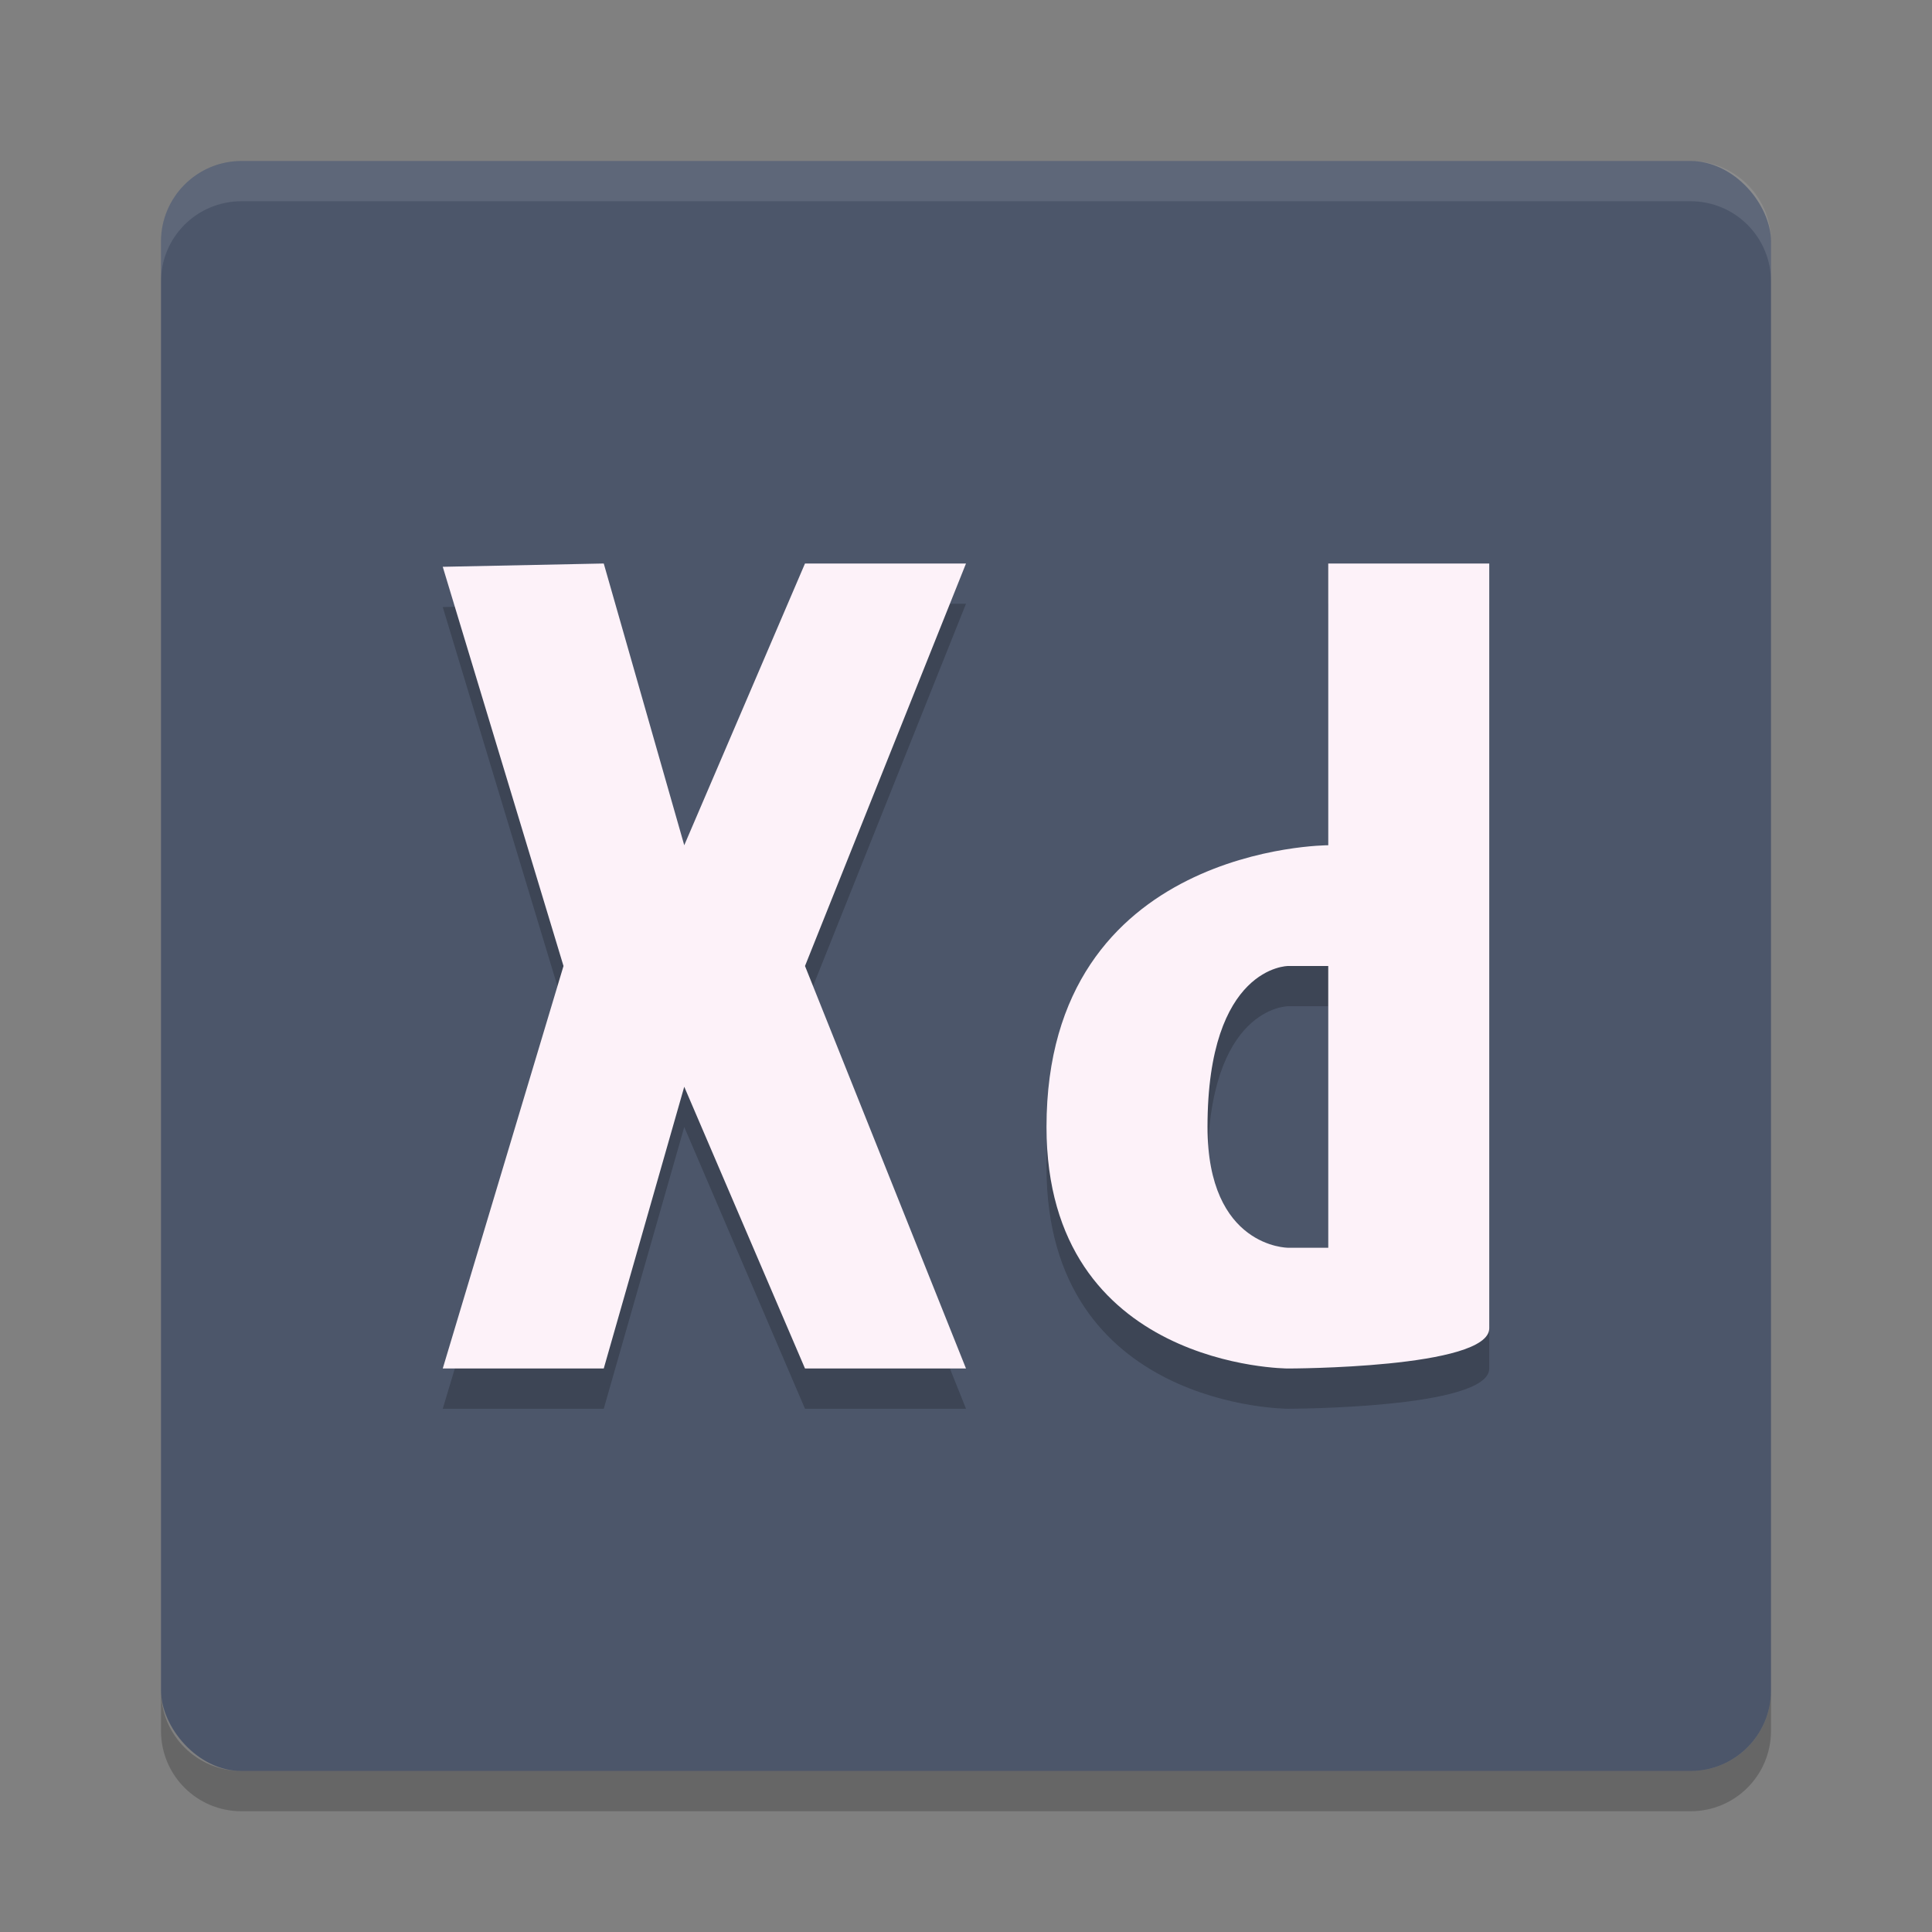 <?xml version="1.0" encoding="UTF-8" standalone="no"?>
<svg
   xmlns:dc="http://purl.org/dc/elements/1.1/"
   xmlns:cc="http://creativecommons.org/ns#"
   xmlns:rdf="http://www.w3.org/1999/02/22-rdf-syntax-ns#"
   xmlns:svg="http://www.w3.org/2000/svg"
   xmlns="http://www.w3.org/2000/svg"
   xmlns:sodipodi="http://sodipodi.sourceforge.net/DTD/sodipodi-0.dtd"
   xmlns:inkscape="http://www.inkscape.org/namespaces/inkscape"
   height="48"
   width="48"
   version="1.1"
   id="svg12"
   sodipodi:docname="AdobeXD.svg"
   inkscape:version="0.92.5 (2060ec1f9f, 2020-04-08)">
  <rect width="100%" height="100%" fill="#808080" stroke="none"/>
  <defs
     id="defs16" />
  <sodipodi:namedview
     pagecolor="#ffffff"
     bordercolor="#666666"
     borderopacity="1"
     objecttolerance="10"
     gridtolerance="10"
     guidetolerance="10"
     inkscape:pageopacity="0"
     inkscape:pageshadow="2"
     inkscape:window-width="783"
     inkscape:window-height="480"
     id="namedview14"
     showgrid="false"
     inkscape:zoom="4.9166667"
     inkscape:cx="21.439064"
     inkscape:cy="27.657935"
     inkscape:window-x="0"
     inkscape:window-y="28"
     inkscape:window-maximized="0"
     inkscape:current-layer="svg12" />
  <rect
     style="fill:#4c566a;fill-opacity:1"
     rx="2"
     ry="2"
     height="40"
     width="40"
     y="4"
     x="4"
     id="rect2" />
  <path
     style="opacity:.1;fill:#ffffff"
     d="m6 4c-1.108 0-2 0.892-2 2v1c0-1.108 0.892-2 2-2h36c1.108 0 2 0.892 2 2v-1c0-1.108-0.892-2-2-2z"
     id="path4" />
  <path
     style="opacity:.2"
     d="m4 42v1c0 1.108 0.892 2 2 2h36c1.108 0 2-0.892 2-2v-1c0 1.108-0.892 2-2 2h-36c-1.108 0-2-0.892-2-2z"
     id="path6" />
  <path
     style="opacity:.2"
     d="m15 15-4 0.082 3 9.918-3 10h4l2-7 3 7h4l-4-10 4-10h-4l-3 7zm18 0v7s-7 0-7 7c0 6 6 6 6 6s5 0 5-1v-19zm-1 10h1v7h-1s-2 0-2-3c0-4 2-4 2-4z"
     id="path8" />
  <path
     style="fill:#fdf2f9;fill-opacity:1"
     d="m15 14-4 0.082 3 9.918-3 10h4l2-7 3 7h4l-4-10 4-10h-4l-3 7zm18 0v7s-7 0-7 7c0 6 6 6 6 6s5 0 5-1v-19zm-1 10h1v7h-1s-2 0-2-3c0-4 2-4 2-4z"
     id="path10" />
</svg>
